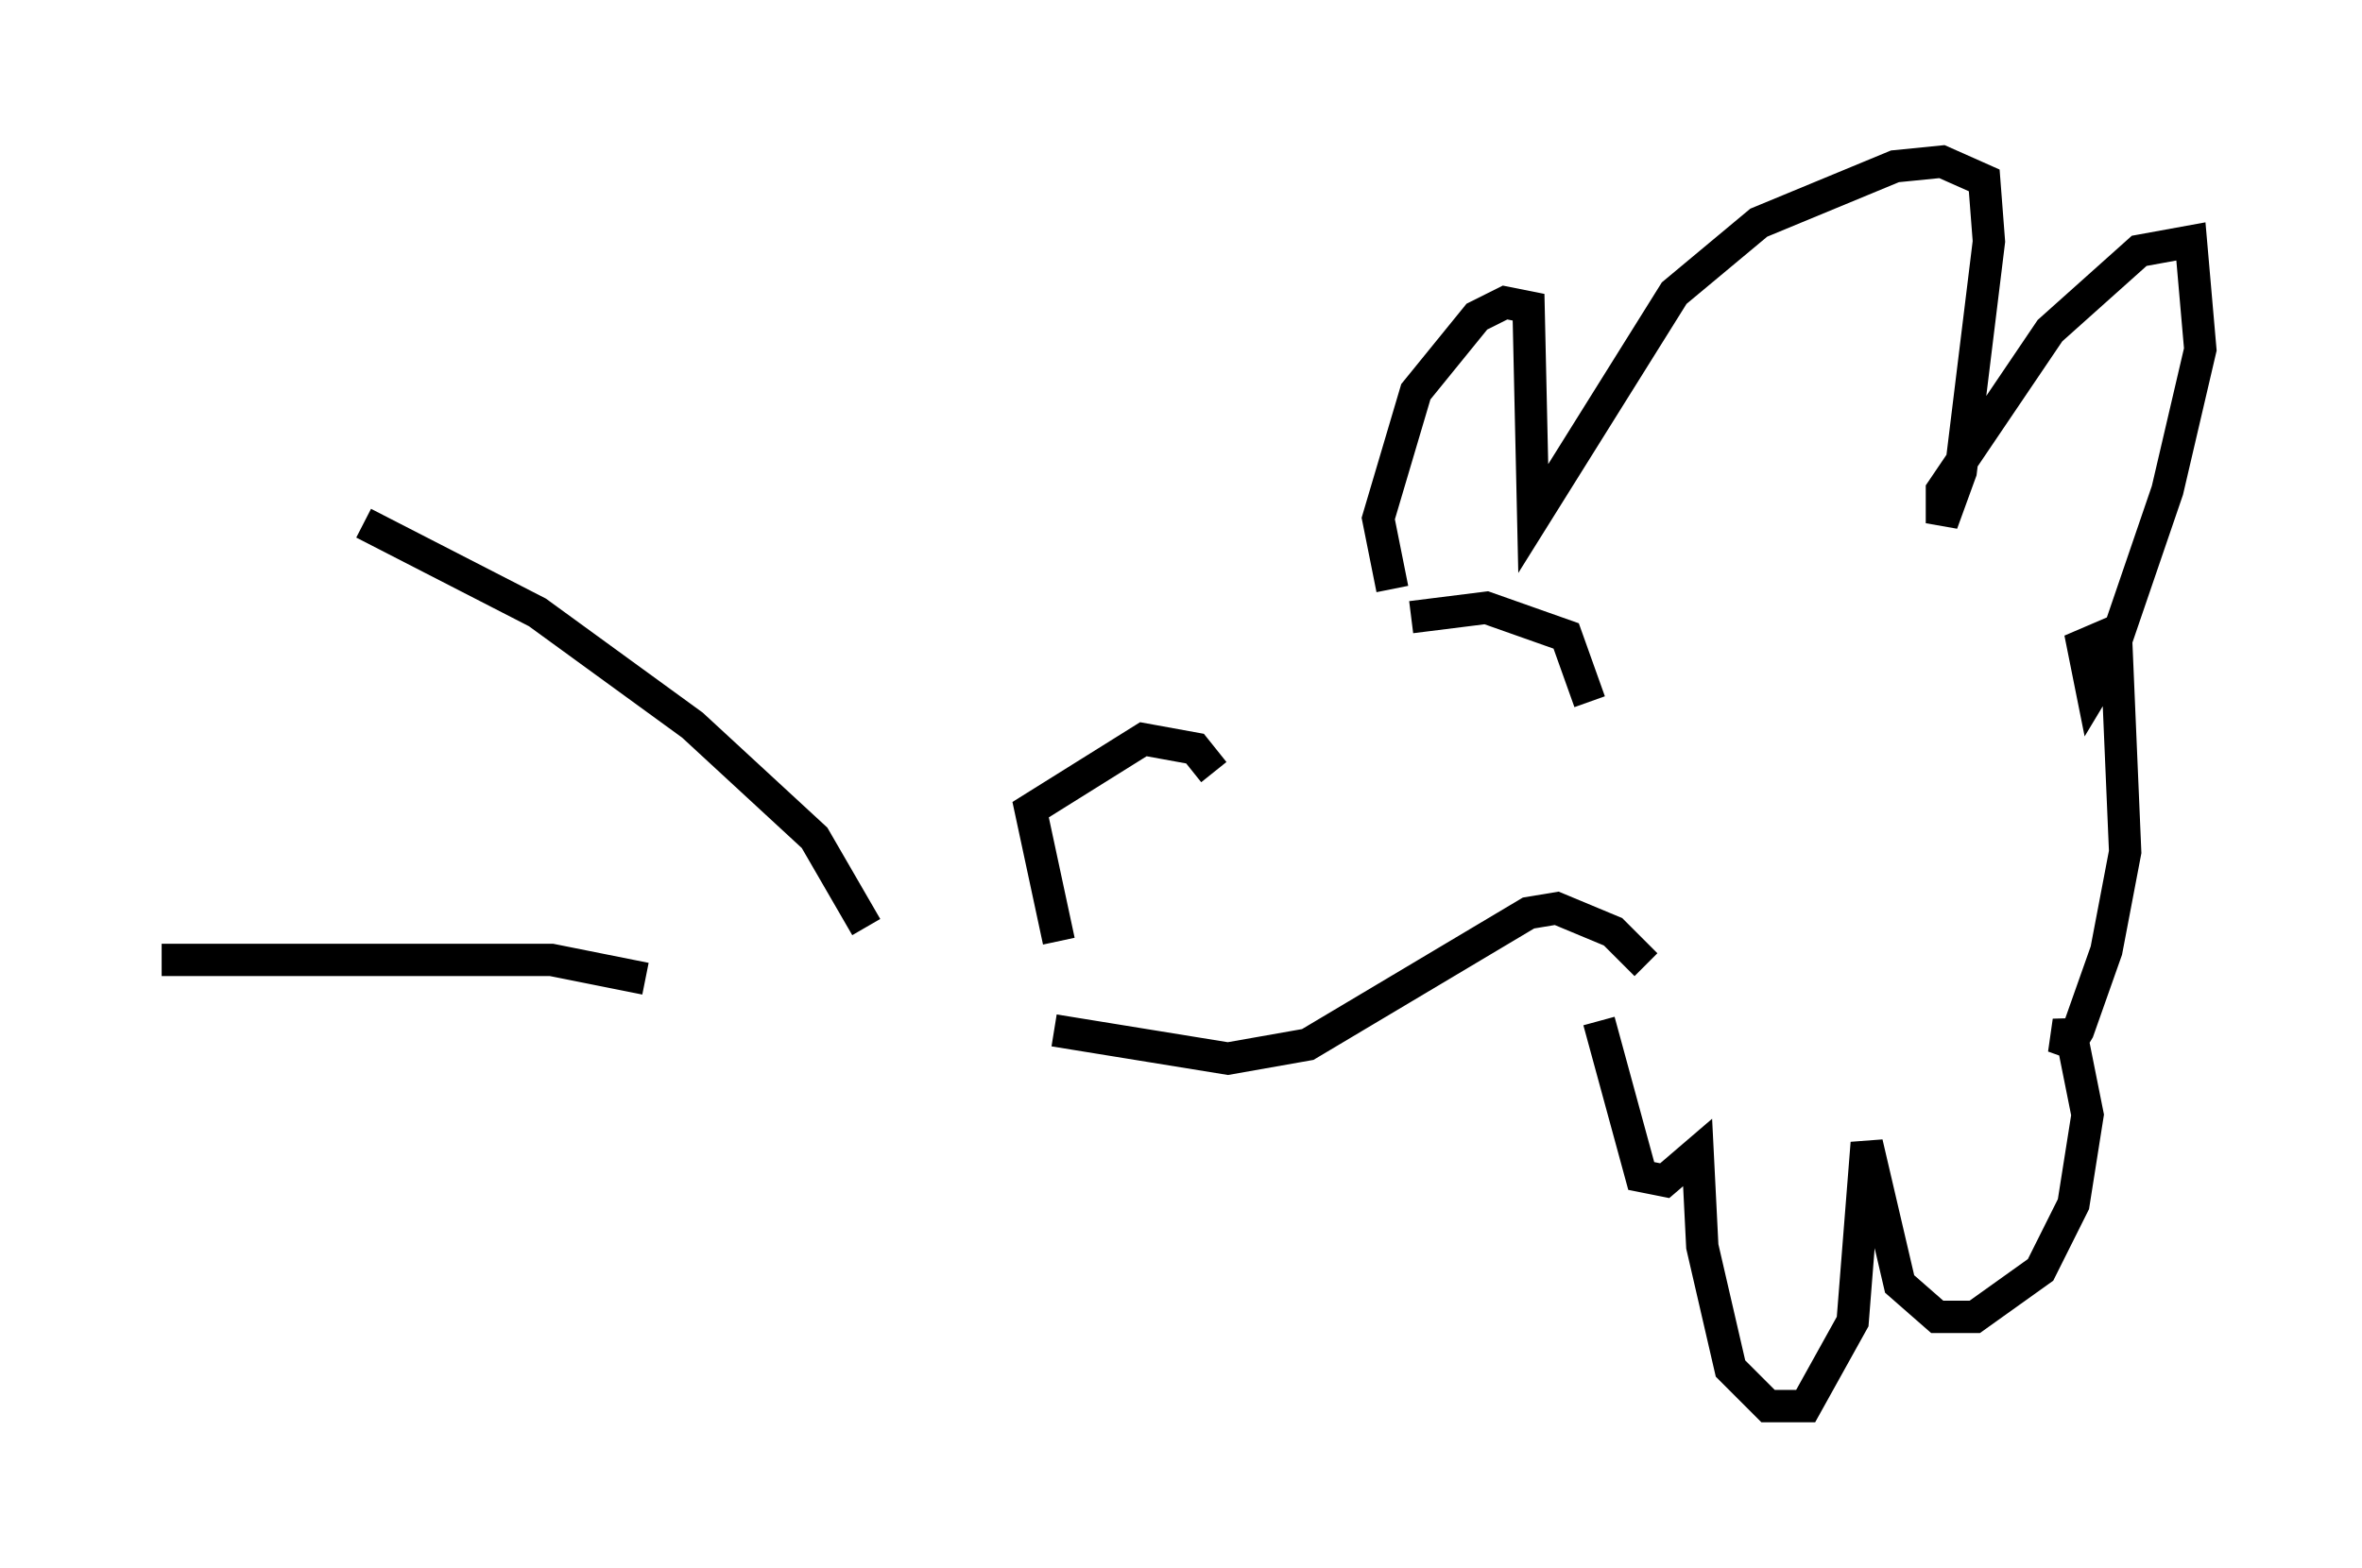 <?xml version="1.0" encoding="utf-8" ?>
<svg baseProfile="full" height="48.492" version="1.1" width="73.039" xmlns="http://www.w3.org/2000/svg" xmlns:ev="http://www.w3.org/2001/xml-events" xmlns:xlink="http://www.w3.org/1999/xlink"><defs /><rect fill="white" height="48.492" width="73.039" x="0" y="0" /><path d="M36.374, 24.754 m7.263, -5.665 l2.324, -0.291 2.469, 0.872 l0.726, 2.034 m-6.101, -3.486 l-0.436, -2.179 1.162, -3.922 l1.888, -2.324 0.872, -0.436 l0.726, 0.145 0.145, 6.536 l4.358, -6.972 2.615, -2.179 l4.212, -1.743 1.453, -0.145 l1.307, 0.581 0.145, 1.888 l-0.872, 7.117 -0.581, 1.598 l0.0, -1.017 3.341, -4.939 l2.76, -2.469 1.598, -0.291 l0.291, 3.341 -1.017, 4.358 l-1.888, 5.52 -0.436, 0.726 l-0.291, -1.453 1.017, -0.436 l0.291, 6.827 -0.581, 3.05 l-0.872, 2.469 -0.436, 0.726 l0.145, -1.017 0.581, 2.905 l-0.436, 2.76 -1.017, 2.034 l-2.034, 1.453 -1.162, 0.0 l-1.162, -1.017 -1.017, -4.358 l-0.436, 5.52 -1.453, 2.615 l-1.162, 0.0 -1.162, -1.162 l-0.872, -3.777 -0.145, -2.905 l-1.017, 0.872 -0.726, -0.145 l-1.307, -4.793 m1.453, -1.743 l-1.017, -1.017 -1.743, -0.726 l-0.872, 0.145 -6.827, 4.067 l-2.469, 0.436 -5.374, -0.872 m4.939, -7.989 l-0.581, -0.726 -1.598, -0.291 l-3.486, 2.179 0.872, 4.067 m-5.955, -0.436 l-1.598, -2.76 -3.777, -3.486 l-4.793, -3.486 -5.374, -2.76 m8.715, 14.089 l-2.905, -0.581 -12.056, 0.0 " fill="none" stroke="black" stroke-width="1" /></svg>